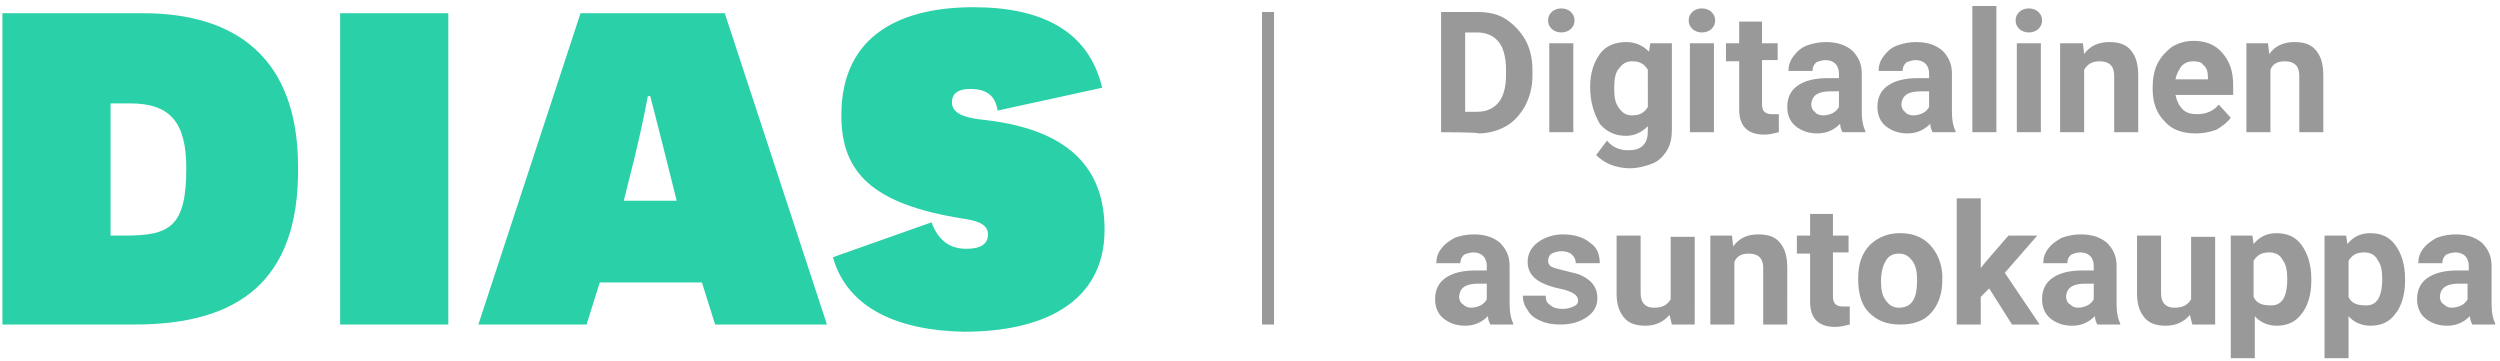 <?xml version="1.0" encoding="utf-8"?>
<!-- Generator: Adobe Illustrator 23.0.1, SVG Export Plug-In . SVG Version: 6.00 Build 0)  -->
<svg version="1.1" id="Layer_1" xmlns="http://www.w3.org/2000/svg" xmlns:xlink="http://www.w3.org/1999/xlink" x="0px" y="0px"
	 viewBox="0 0 208 30" style="enable-background:new 0 0 208 30;" xml:space="preserve">
<style type="text/css">
	.st0{fill-rule:evenodd;clip-rule:evenodd;fill:#2AD0A7;}
	.st1{fill-rule:evenodd;clip-rule:evenodd;fill:#999999;}
	.st2{fill:none;stroke:#999999;stroke-linecap:square;}
</style>
<g>
	<path class="st0" d="M9.2,19.6h1.2c3.7,0,5.1-0.7,5.1-5.6c0-3.9-1.4-5.4-4.7-5.4H9.2V19.6z M11.2,27h-11V1.1h11.7
		c7.7,0,12.9,3.7,12.9,12.8C24.9,23.5,19.7,27,11.2,27z M28.3,1.1h9V27h-9V1.1z M59.5,27l-1.1-3.5h-8.5L48.8,27h-9l8.5-25.9h12
		L68.8,27H59.5z M56.3,16.7l-0.9-3.6C54.7,10.3,54.1,8,54.1,8h-0.2c0,0-0.4,2.2-1.1,5.1l-0.9,3.6C51.8,16.7,56.3,16.7,56.3,16.7z
		 M69.3,21.4l8.2-2.9c0.6,1.6,1.6,2.2,2.9,2.2c1.2,0,1.8-0.4,1.8-1.2c0-0.7-0.6-1.1-2-1.3C72.5,17,70,14.3,70,9.6c0-6.8,5.1-9,11-9
		c5.7,0,9.6,2,10.7,6.7L83,9.2c-0.2-1.4-1.1-1.8-2.3-1.8c-1,0-1.5,0.4-1.5,1.1c0,0.8,0.7,1.3,2.9,1.5c6.6,0.8,9.8,3.8,9.8,9.1
		c0,6.2-5.3,8.5-11.7,8.5C74.8,27.5,70.5,25.7,69.3,21.4z"/>
	<path class="st1" d="M119.9,11V1h3.1c0.9,0,1.7,0.2,2.3,0.6s1.2,1,1.6,1.7s0.6,1.6,0.6,2.5v0.5c0,0.9-0.2,1.7-0.6,2.5
		c-0.4,0.7-0.9,1.3-1.6,1.7s-1.5,0.6-2.3,0.6C123,11,119.9,11,119.9,11z M121.9,2.7v6.6h1c0.8,0,1.4-0.3,1.8-0.8s0.6-1.3,0.6-2.2
		V5.8c0-1-0.2-1.8-0.6-2.3s-1-0.8-1.8-0.8C123,2.7,121.9,2.7,121.9,2.7z M130.9,11h-2V3.6h2V11z M128.8,1.7c0-0.3,0.1-0.5,0.3-0.7
		s0.5-0.3,0.8-0.3s0.6,0.1,0.8,0.3s0.3,0.4,0.3,0.7s-0.1,0.5-0.3,0.7s-0.5,0.3-0.8,0.3s-0.6-0.1-0.8-0.3
		C128.9,2.2,128.8,2,128.8,1.7L128.8,1.7z M132.3,7.2c0-1.1,0.3-2,0.8-2.7s1.3-1,2.2-1c0.8,0,1.4,0.3,1.9,0.8l0.1-0.7h1.8v7.2
		c0,0.6-0.1,1.2-0.4,1.7c-0.3,0.5-0.7,0.9-1.2,1.1c-0.5,0.2-1.2,0.4-1.9,0.4c-0.5,0-1.1-0.1-1.6-0.3s-0.9-0.5-1.2-0.8l0.9-1.2
		c0.5,0.6,1.1,0.8,1.8,0.8c0.5,0,0.9-0.1,1.2-0.4c0.3-0.3,0.4-0.7,0.4-1.2v-0.4c-0.5,0.5-1.1,0.8-1.8,0.8c-0.9,0-1.6-0.3-2.2-1
		C132.6,9.4,132.3,8.5,132.3,7.2L132.3,7.2L132.3,7.2z M134.3,7.4c0,0.7,0.1,1.2,0.4,1.6s0.6,0.6,1.1,0.6c0.6,0,1-0.2,1.3-0.7V5.8
		c-0.3-0.5-0.7-0.7-1.3-0.7c-0.5,0-0.8,0.2-1.1,0.6C134.4,6,134.3,6.6,134.3,7.4z M142.6,11h-2V3.6h2V11z M140.5,1.7
		c0-0.3,0.1-0.5,0.3-0.7s0.5-0.3,0.8-0.3s0.6,0.1,0.8,0.3s0.3,0.4,0.3,0.7s-0.1,0.5-0.3,0.7s-0.5,0.3-0.8,0.3s-0.6-0.1-0.8-0.3
		S140.5,2,140.5,1.7L140.5,1.7z M146.6,1.8v1.8h1.3V5h-1.3v3.7c0,0.3,0.1,0.5,0.2,0.6c0.1,0.1,0.3,0.2,0.6,0.2c0.2,0,0.4,0,0.6,0V11
		c-0.4,0.1-0.8,0.2-1.2,0.2c-1.4,0-2.1-0.7-2.1-2.1v-4h-1.1V3.6h1.1V1.8H146.6L146.6,1.8z M153.3,11c-0.1-0.2-0.2-0.4-0.2-0.7
		c-0.5,0.5-1.1,0.8-1.9,0.8c-0.7,0-1.3-0.2-1.8-0.6c-0.5-0.4-0.7-1-0.7-1.6c0-0.8,0.3-1.4,0.9-1.8c0.6-0.4,1.4-0.6,2.5-0.6h0.9V6.1
		c0-0.3-0.1-0.6-0.3-0.8c-0.2-0.2-0.5-0.3-0.8-0.3s-0.6,0.1-0.8,0.2c-0.2,0.2-0.3,0.4-0.3,0.7h-2c0-0.4,0.1-0.8,0.4-1.2
		c0.3-0.4,0.6-0.7,1.1-0.9s1.1-0.3,1.6-0.3c0.9,0,1.6,0.2,2.2,0.7c0.5,0.5,0.8,1.1,0.8,1.9v3.2c0,0.7,0.1,1.2,0.3,1.6V11H153.3
		L153.3,11z M151.7,9.6c0.3,0,0.6-0.1,0.8-0.2c0.2-0.1,0.4-0.3,0.5-0.5V7.6h-0.7c-1,0-1.5,0.3-1.6,1v0.1c0,0.2,0.1,0.5,0.3,0.6
		C151.1,9.5,151.4,9.6,151.7,9.6z M160.8,11c-0.1-0.2-0.2-0.4-0.2-0.7c-0.5,0.5-1.1,0.8-1.9,0.8c-0.7,0-1.3-0.2-1.8-0.6
		c-0.5-0.4-0.7-1-0.7-1.6c0-0.8,0.3-1.4,0.9-1.8c0.6-0.4,1.4-0.6,2.5-0.6h0.9V6.1c0-0.3-0.1-0.6-0.3-0.8C160,5.1,159.7,5,159.4,5
		s-0.6,0.1-0.8,0.2c-0.2,0.2-0.3,0.4-0.3,0.7h-2c0-0.4,0.1-0.8,0.4-1.2c0.3-0.4,0.6-0.7,1.1-0.9s1.1-0.3,1.6-0.3
		c0.9,0,1.6,0.2,2.2,0.7c0.5,0.5,0.8,1.1,0.8,1.9v3.2c0,0.7,0.1,1.2,0.3,1.6V11H160.8L160.8,11z M159.2,9.6c0.3,0,0.6-0.1,0.8-0.2
		c0.2-0.1,0.4-0.3,0.5-0.5V7.6h-0.7c-1,0-1.5,0.3-1.6,1v0.1c0,0.2,0.1,0.5,0.3,0.6C158.6,9.5,158.9,9.6,159.2,9.6z M166.1,11h-2V0.5
		h2V11z M169.8,11h-2V3.6h2V11z M167.7,1.7c0-0.3,0.1-0.5,0.3-0.7s0.5-0.3,0.8-0.3s0.6,0.1,0.8,0.3s0.3,0.4,0.3,0.7
		s-0.1,0.5-0.3,0.7s-0.5,0.3-0.8,0.3s-0.6-0.1-0.8-0.3S167.7,2,167.7,1.7L167.7,1.7z M173.3,3.6l0.1,0.9c0.5-0.7,1.2-1,2.1-1
		c0.8,0,1.4,0.2,1.8,0.7c0.4,0.5,0.6,1.1,0.6,2.1V11h-2V6.3c0-0.4-0.1-0.7-0.3-0.9c-0.2-0.2-0.5-0.3-0.9-0.3c-0.6,0-1,0.2-1.3,0.7
		V11h-2V3.6C171.4,3.6,173.3,3.6,173.3,3.6z M182.7,11.1c-1.1,0-2-0.3-2.6-1c-0.7-0.7-1-1.6-1-2.7V7.3c0-0.7,0.1-1.4,0.4-2
		c0.3-0.6,0.7-1,1.2-1.4c0.5-0.3,1.1-0.5,1.8-0.5c1,0,1.8,0.3,2.4,1s0.9,1.5,0.9,2.7v0.8H181c0.1,0.5,0.3,0.9,0.6,1.2
		s0.7,0.4,1.2,0.4c0.8,0,1.4-0.3,1.8-0.8l1,1.1c-0.3,0.4-0.7,0.7-1.2,1C183.8,11,183.3,11.1,182.7,11.1L182.7,11.1z M182.5,5.1
		c-0.4,0-0.7,0.1-1,0.4c-0.2,0.3-0.4,0.6-0.5,1.1h2.7V6.4c0-0.4-0.1-0.8-0.4-1C183.2,5.2,182.9,5.1,182.5,5.1L182.5,5.1z M188.7,3.6
		l0.1,0.9c0.5-0.7,1.2-1,2.1-1c0.8,0,1.4,0.2,1.8,0.7c0.4,0.5,0.6,1.1,0.6,2.1V11h-2V6.3c0-0.4-0.1-0.7-0.3-0.9
		c-0.2-0.2-0.5-0.3-0.9-0.3c-0.6,0-1,0.2-1.2,0.7V11h-2V3.6C186.8,3.6,188.7,3.6,188.7,3.6z M124,27c-0.1-0.2-0.2-0.4-0.2-0.7
		c-0.5,0.5-1.1,0.8-1.9,0.8c-0.7,0-1.3-0.2-1.8-0.6s-0.7-1-0.7-1.6c0-0.8,0.3-1.4,0.9-1.8s1.4-0.6,2.5-0.6h0.9v-0.4
		c0-0.3-0.1-0.6-0.3-0.8c-0.2-0.2-0.5-0.3-0.8-0.3s-0.6,0.1-0.8,0.2c-0.2,0.2-0.3,0.4-0.3,0.7h-2c0-0.4,0.1-0.8,0.4-1.2
		c0.3-0.4,0.6-0.6,1.1-0.9c0.5-0.2,1.1-0.3,1.6-0.3c0.9,0,1.6,0.2,2.2,0.7c0.5,0.5,0.8,1.1,0.8,1.9v3.2c0,0.7,0.1,1.2,0.3,1.6V27
		C126,27,124,27,124,27z M122.4,25.6c0.3,0,0.6-0.1,0.8-0.2c0.2-0.1,0.4-0.3,0.5-0.5v-1.3H123c-1,0-1.5,0.3-1.6,1v0.1
		c0,0.2,0.1,0.5,0.3,0.6C121.9,25.5,122.1,25.6,122.4,25.6z M131.3,25c0-0.2-0.1-0.4-0.4-0.6c-0.2-0.1-0.6-0.3-1.2-0.4
		c-1.8-0.4-2.6-1.1-2.6-2.2c0-0.7,0.3-1.2,0.8-1.6c0.5-0.4,1.3-0.7,2.1-0.7c0.9,0,1.7,0.2,2.3,0.7c0.6,0.4,0.8,1,0.8,1.7h-2
		c0-0.3-0.1-0.5-0.3-0.7s-0.5-0.3-0.9-0.3c-0.3,0-0.6,0.1-0.8,0.2s-0.3,0.4-0.3,0.6s0.1,0.4,0.3,0.5s0.6,0.2,1,0.3
		c0.4,0.1,0.8,0.2,1.2,0.3c1,0.4,1.6,1,1.6,2c0,0.7-0.3,1.2-0.9,1.6s-1.3,0.6-2.2,0.6c-0.6,0-1.2-0.1-1.6-0.3
		c-0.5-0.2-0.9-0.5-1.1-0.9c-0.3-0.4-0.4-0.8-0.4-1.2h1.9c0,0.4,0.1,0.6,0.4,0.8c0.2,0.2,0.6,0.3,1,0.3s0.7-0.1,0.9-0.2
		C131.2,25.4,131.3,25.2,131.3,25L131.3,25z M138.9,26.2c-0.5,0.6-1.2,0.9-2,0.9s-1.4-0.2-1.8-0.7s-0.6-1.1-0.6-2v-4.8h2v4.8
		c0,0.8,0.4,1.2,1.1,1.2c0.7,0,1.1-0.2,1.4-0.7v-5.2h2V27h-1.9L138.9,26.2L138.9,26.2z M144.1,19.6l0.1,0.9c0.5-0.7,1.2-1,2.1-1
		c0.8,0,1.4,0.2,1.8,0.7c0.4,0.5,0.6,1.1,0.6,2.1V27h-2v-4.7c0-0.4-0.1-0.7-0.3-0.9c-0.2-0.2-0.5-0.3-0.9-0.3c-0.6,0-1,0.2-1.2,0.7
		V27h-2v-7.4H144.1L144.1,19.6z M152.5,17.8v1.8h1.3V21h-1.3v3.7c0,0.3,0.1,0.5,0.2,0.6c0.1,0.1,0.3,0.2,0.6,0.2c0.2,0,0.4,0,0.6,0
		V27c-0.4,0.1-0.8,0.2-1.2,0.2c-1.4,0-2.1-0.7-2.1-2.1v-4h-1.1v-1.5h1.1v-1.8C150.5,17.8,152.5,17.8,152.5,17.8z M154.6,23.2
		c0-0.7,0.1-1.4,0.4-2c0.3-0.6,0.7-1,1.2-1.3s1.1-0.5,1.9-0.5c1,0,1.8,0.3,2.4,0.9c0.6,0.6,1,1.4,1.1,2.5v0.5c0,1.1-0.3,2-0.9,2.7
		c-0.6,0.7-1.5,1-2.6,1s-1.9-0.3-2.6-1C154.9,25.4,154.6,24.5,154.6,23.2L154.6,23.2L154.6,23.2z M156.5,23.4c0,0.7,0.1,1.2,0.4,1.6
		c0.3,0.4,0.6,0.6,1.1,0.6s0.9-0.2,1.1-0.5c0.3-0.4,0.4-1,0.4-1.8c0-0.7-0.1-1.2-0.4-1.6c-0.3-0.4-0.6-0.6-1.1-0.6s-0.9,0.2-1.1,0.6
		C156.7,22,156.5,22.6,156.5,23.4z M165.5,24l-0.7,0.7V27h-2V16.5h2v5.8l0.4-0.5l1.9-2.2h2.4l-2.7,3.1l2.9,4.3h-2.3L165.5,24
		L165.5,24z M174.5,27c-0.1-0.2-0.2-0.4-0.2-0.7c-0.5,0.5-1.1,0.8-1.9,0.8c-0.7,0-1.3-0.2-1.8-0.6s-0.7-1-0.7-1.6
		c0-0.8,0.3-1.4,0.9-1.8c0.6-0.4,1.4-0.6,2.5-0.6h0.9v-0.4c0-0.3-0.1-0.6-0.3-0.8c-0.2-0.2-0.5-0.3-0.8-0.3s-0.6,0.1-0.8,0.2
		c-0.2,0.2-0.3,0.4-0.3,0.7h-2c0-0.4,0.1-0.8,0.4-1.2c0.3-0.4,0.6-0.6,1.1-0.9c0.5-0.2,1.1-0.3,1.6-0.3c0.9,0,1.6,0.2,2.2,0.7
		c0.5,0.5,0.8,1.1,0.8,1.9v3.2c0,0.7,0.1,1.2,0.3,1.6V27H174.5L174.5,27z M172.9,25.6c0.3,0,0.6-0.1,0.8-0.2s0.4-0.3,0.5-0.5v-1.3
		h-0.7c-1,0-1.5,0.3-1.6,1v0.1c0,0.2,0.1,0.5,0.3,0.6C172.4,25.5,172.6,25.6,172.9,25.6z M182.2,26.2c-0.5,0.6-1.2,0.9-2,0.9
		s-1.4-0.2-1.8-0.7s-0.6-1.1-0.6-2v-4.8h2v4.8c0,0.8,0.4,1.2,1.1,1.2c0.7,0,1.1-0.2,1.4-0.7v-5.2h2V27h-1.9L182.2,26.2z M192.3,23.4
		c0,1.1-0.3,2.1-0.8,2.7c-0.5,0.7-1.2,1-2.1,1c-0.7,0-1.4-0.3-1.8-0.8v3.5h-2V19.6h1.8l0.1,0.7c0.5-0.6,1.1-0.9,1.9-0.9
		c0.9,0,1.6,0.3,2.1,1s0.8,1.6,0.8,2.8C192.3,23.3,192.3,23.4,192.3,23.4z M190.3,23.2c0-0.7-0.1-1.2-0.4-1.6
		c-0.2-0.4-0.6-0.6-1.1-0.6c-0.6,0-1,0.2-1.3,0.7v3c0.2,0.5,0.7,0.7,1.3,0.7C189.8,25.5,190.3,24.8,190.3,23.2z M200.1,23.4
		c0,1.1-0.3,2.1-0.8,2.7c-0.5,0.7-1.2,1-2.1,1c-0.7,0-1.4-0.3-1.8-0.8v3.5h-2V19.6h1.8l0.1,0.7c0.5-0.6,1.1-0.9,1.9-0.9
		c0.9,0,1.6,0.3,2.1,1s0.8,1.6,0.8,2.8V23.4L200.1,23.4z M198.2,23.2c0-0.7-0.1-1.2-0.4-1.6c-0.2-0.4-0.6-0.6-1.1-0.6
		c-0.6,0-1,0.2-1.3,0.7v3c0.2,0.5,0.7,0.7,1.3,0.7C197.7,25.5,198.2,24.8,198.2,23.2z M205.7,27c-0.1-0.2-0.2-0.4-0.2-0.7
		c-0.5,0.5-1.1,0.8-1.9,0.8c-0.7,0-1.3-0.2-1.8-0.6s-0.7-1-0.7-1.6c0-0.8,0.3-1.4,0.9-1.8c0.6-0.4,1.4-0.6,2.5-0.6h0.9v-0.4
		c0-0.3-0.1-0.6-0.3-0.8c-0.2-0.2-0.5-0.3-0.8-0.3s-0.6,0.1-0.8,0.2c-0.2,0.2-0.3,0.4-0.3,0.7h-2c0-0.4,0.1-0.8,0.4-1.2
		c0.3-0.4,0.6-0.6,1.1-0.9c0.5-0.2,1.1-0.3,1.6-0.3c0.9,0,1.6,0.2,2.2,0.7c0.5,0.5,0.8,1.1,0.8,1.9v3.2c0,0.7,0.1,1.2,0.3,1.6V27
		H205.7z M204,25.6c0.3,0,0.6-0.1,0.8-0.2s0.4-0.3,0.5-0.5v-1.3h-0.7c-1,0-1.5,0.3-1.6,1v0.1c0,0.2,0.1,0.5,0.3,0.6
		C203.5,25.5,203.7,25.6,204,25.6L204,25.6z"/>
	<path class="st2" d="M105.5,26.5v-25"/>
</g>
</svg>
